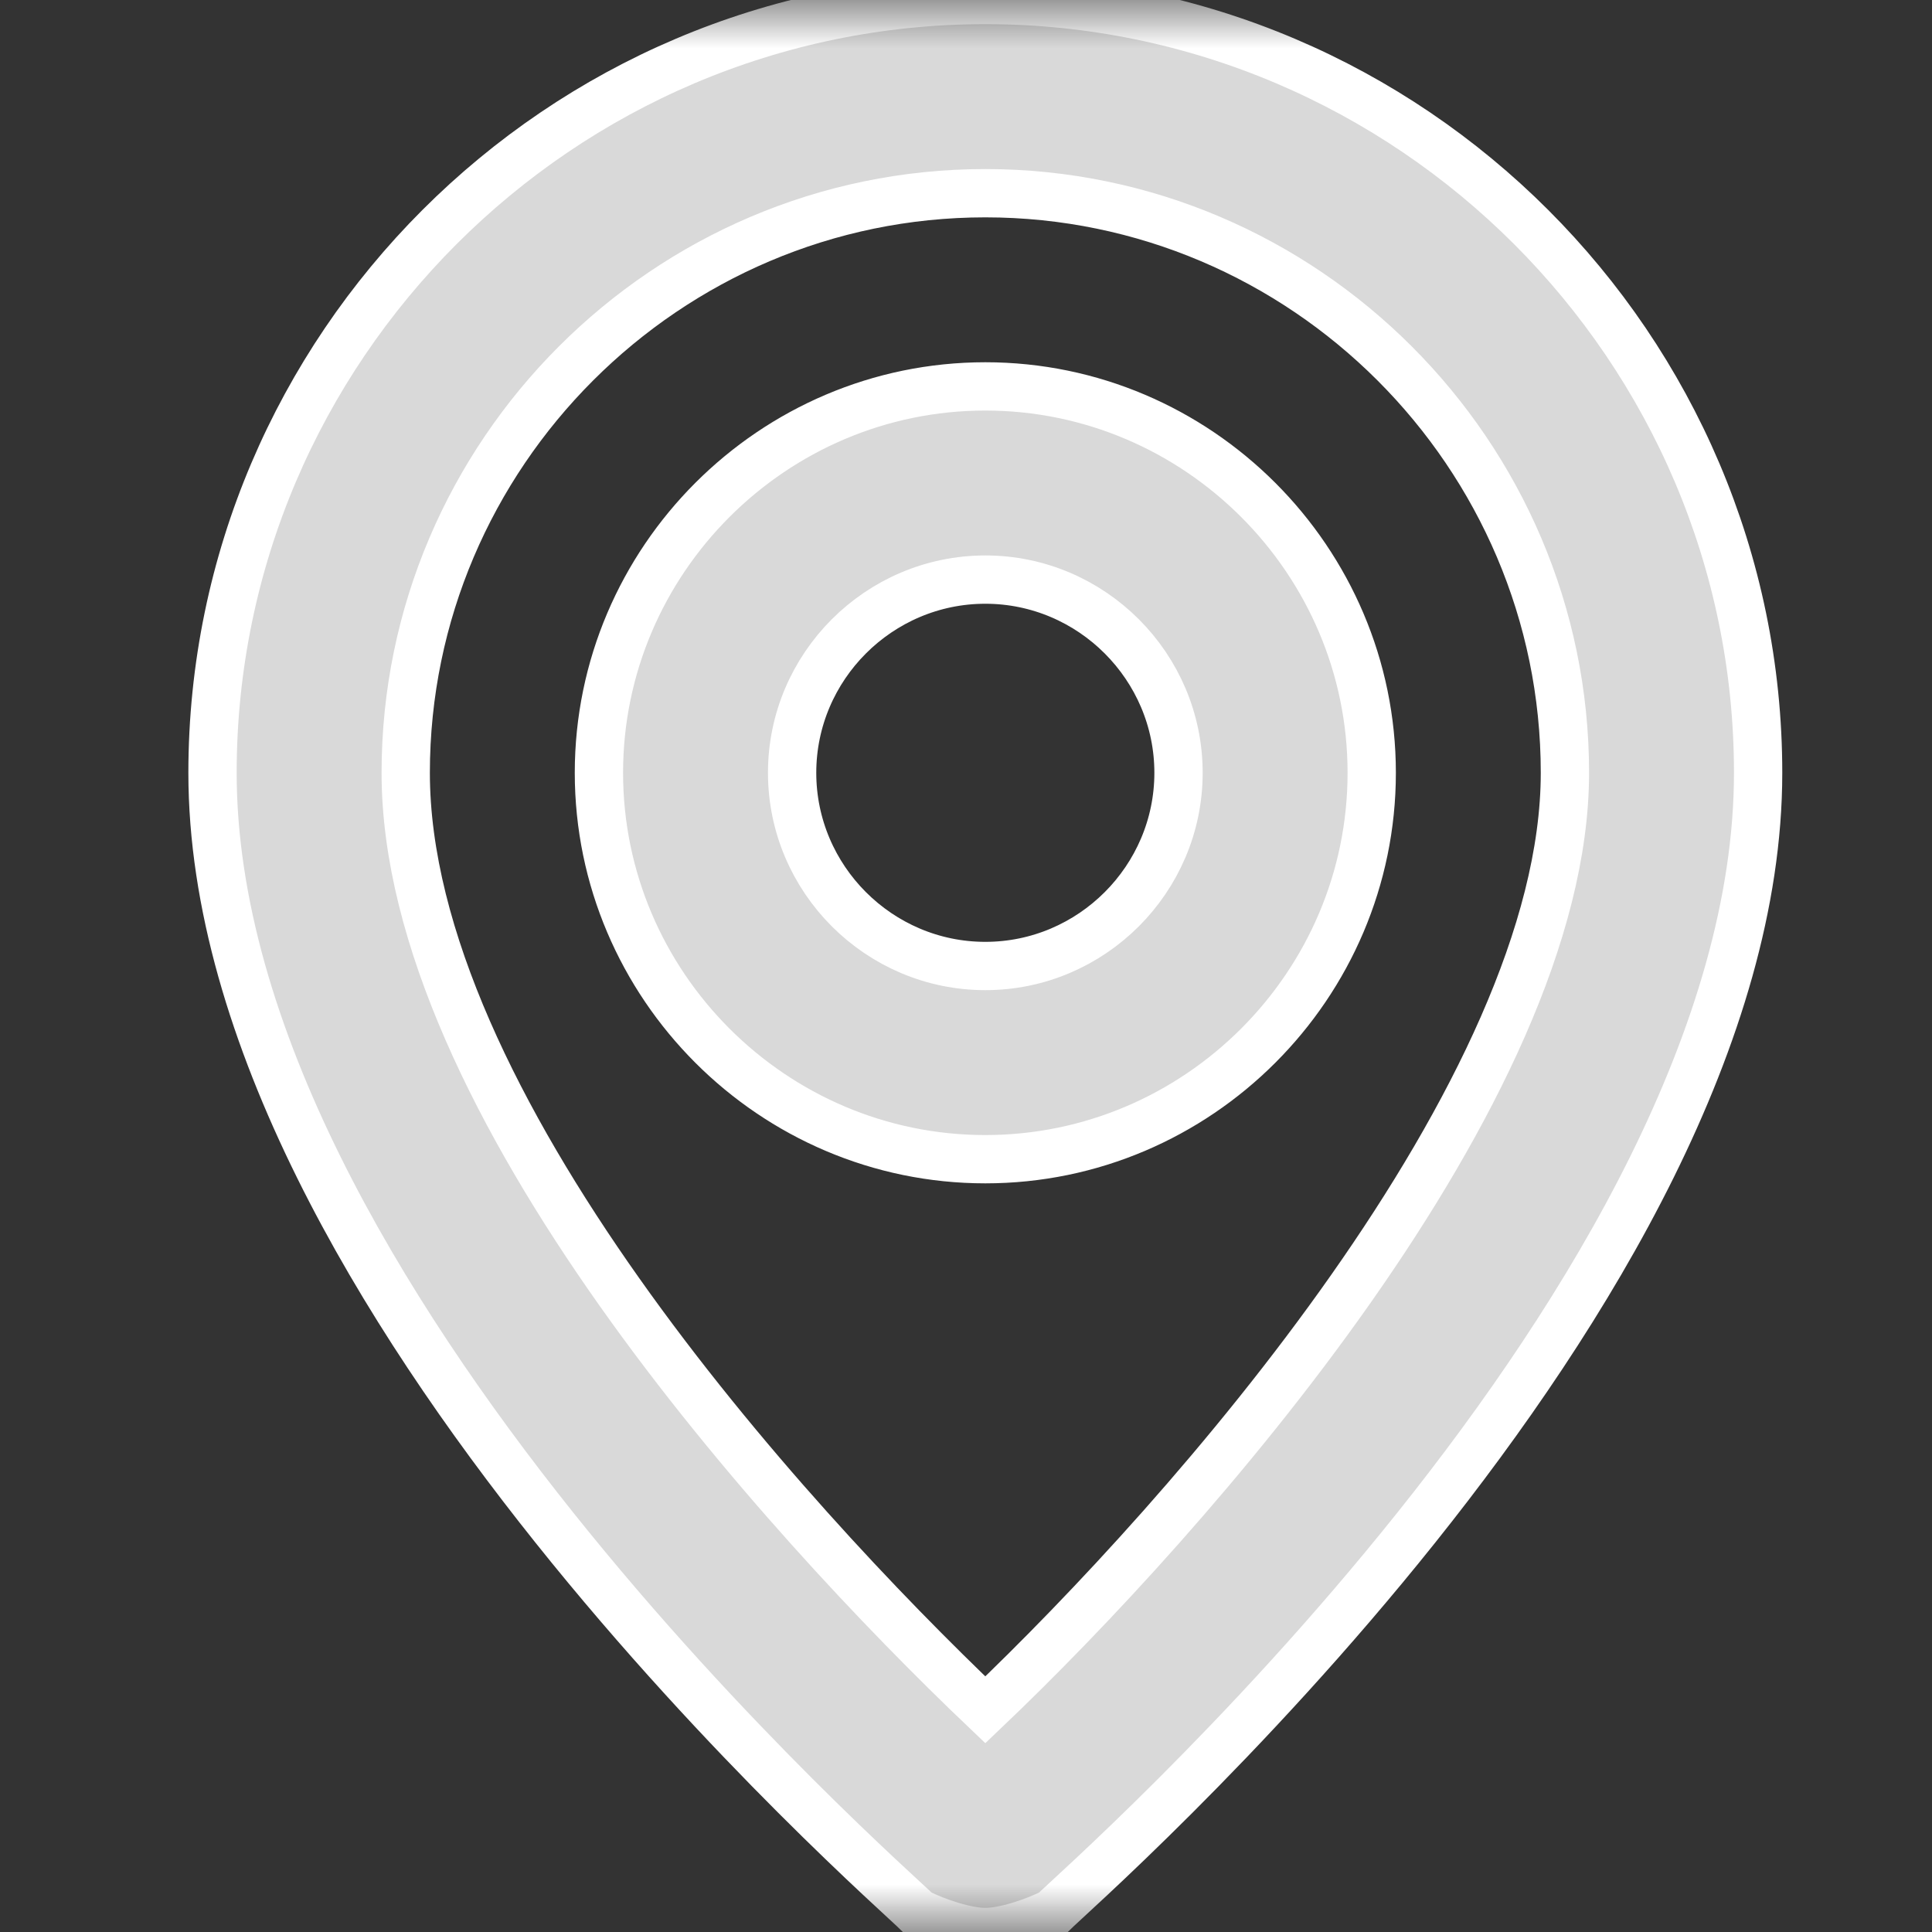 <svg width="20" height="20" viewBox="0 0 20 20" fill="none" xmlns="http://www.w3.org/2000/svg">
<rect x="0" y="0" width="20" height="20" fill="#333333" stroke="none"/>
<mask id="mask0_320_1562" style="mask-type:alpha" maskUnits="userSpaceOnUse" x="0" y="0" width="20" height="20">
<rect width="20" height="20" fill="#333333"/>
</mask>
<g mask="url(#mask0_320_1562)">
<path d="M10.2 0C5.8 0 2.2 3.6 2.2 8C2.2 13.4 9.2 19.5 9.5 19.8C9.7 19.9 10 20 10.2 20C10.4 20 10.7 19.9 10.9 19.8C11.2 19.5 18.2 13.4 18.2 8C18.2 3.6 14.6 0 10.2 0ZM10.2 17.7C8.1 15.7 4.2 11.4 4.2 8C4.2 4.7 6.9 2 10.2 2C13.5 2 16.2 4.7 16.2 8C16.2 11.3 12.3 15.7 10.2 17.7ZM10.2 4C8 4 6.2 5.8 6.2 8C6.2 10.2 8 12 10.2 12C12.4 12 14.2 10.2 14.2 8C14.2 5.8 12.4 4 10.2 4ZM10.2 10C9.1 10 8.2 9.1 8.2 8C8.2 6.9 9.1 6 10.2 6C11.3 6 12.2 6.9 12.2 8C12.2 9.1 11.3 10 10.2 10Z" fill="#D9D9D9" stroke="white" stroke-width="0.5"/>
</g>
</svg>
